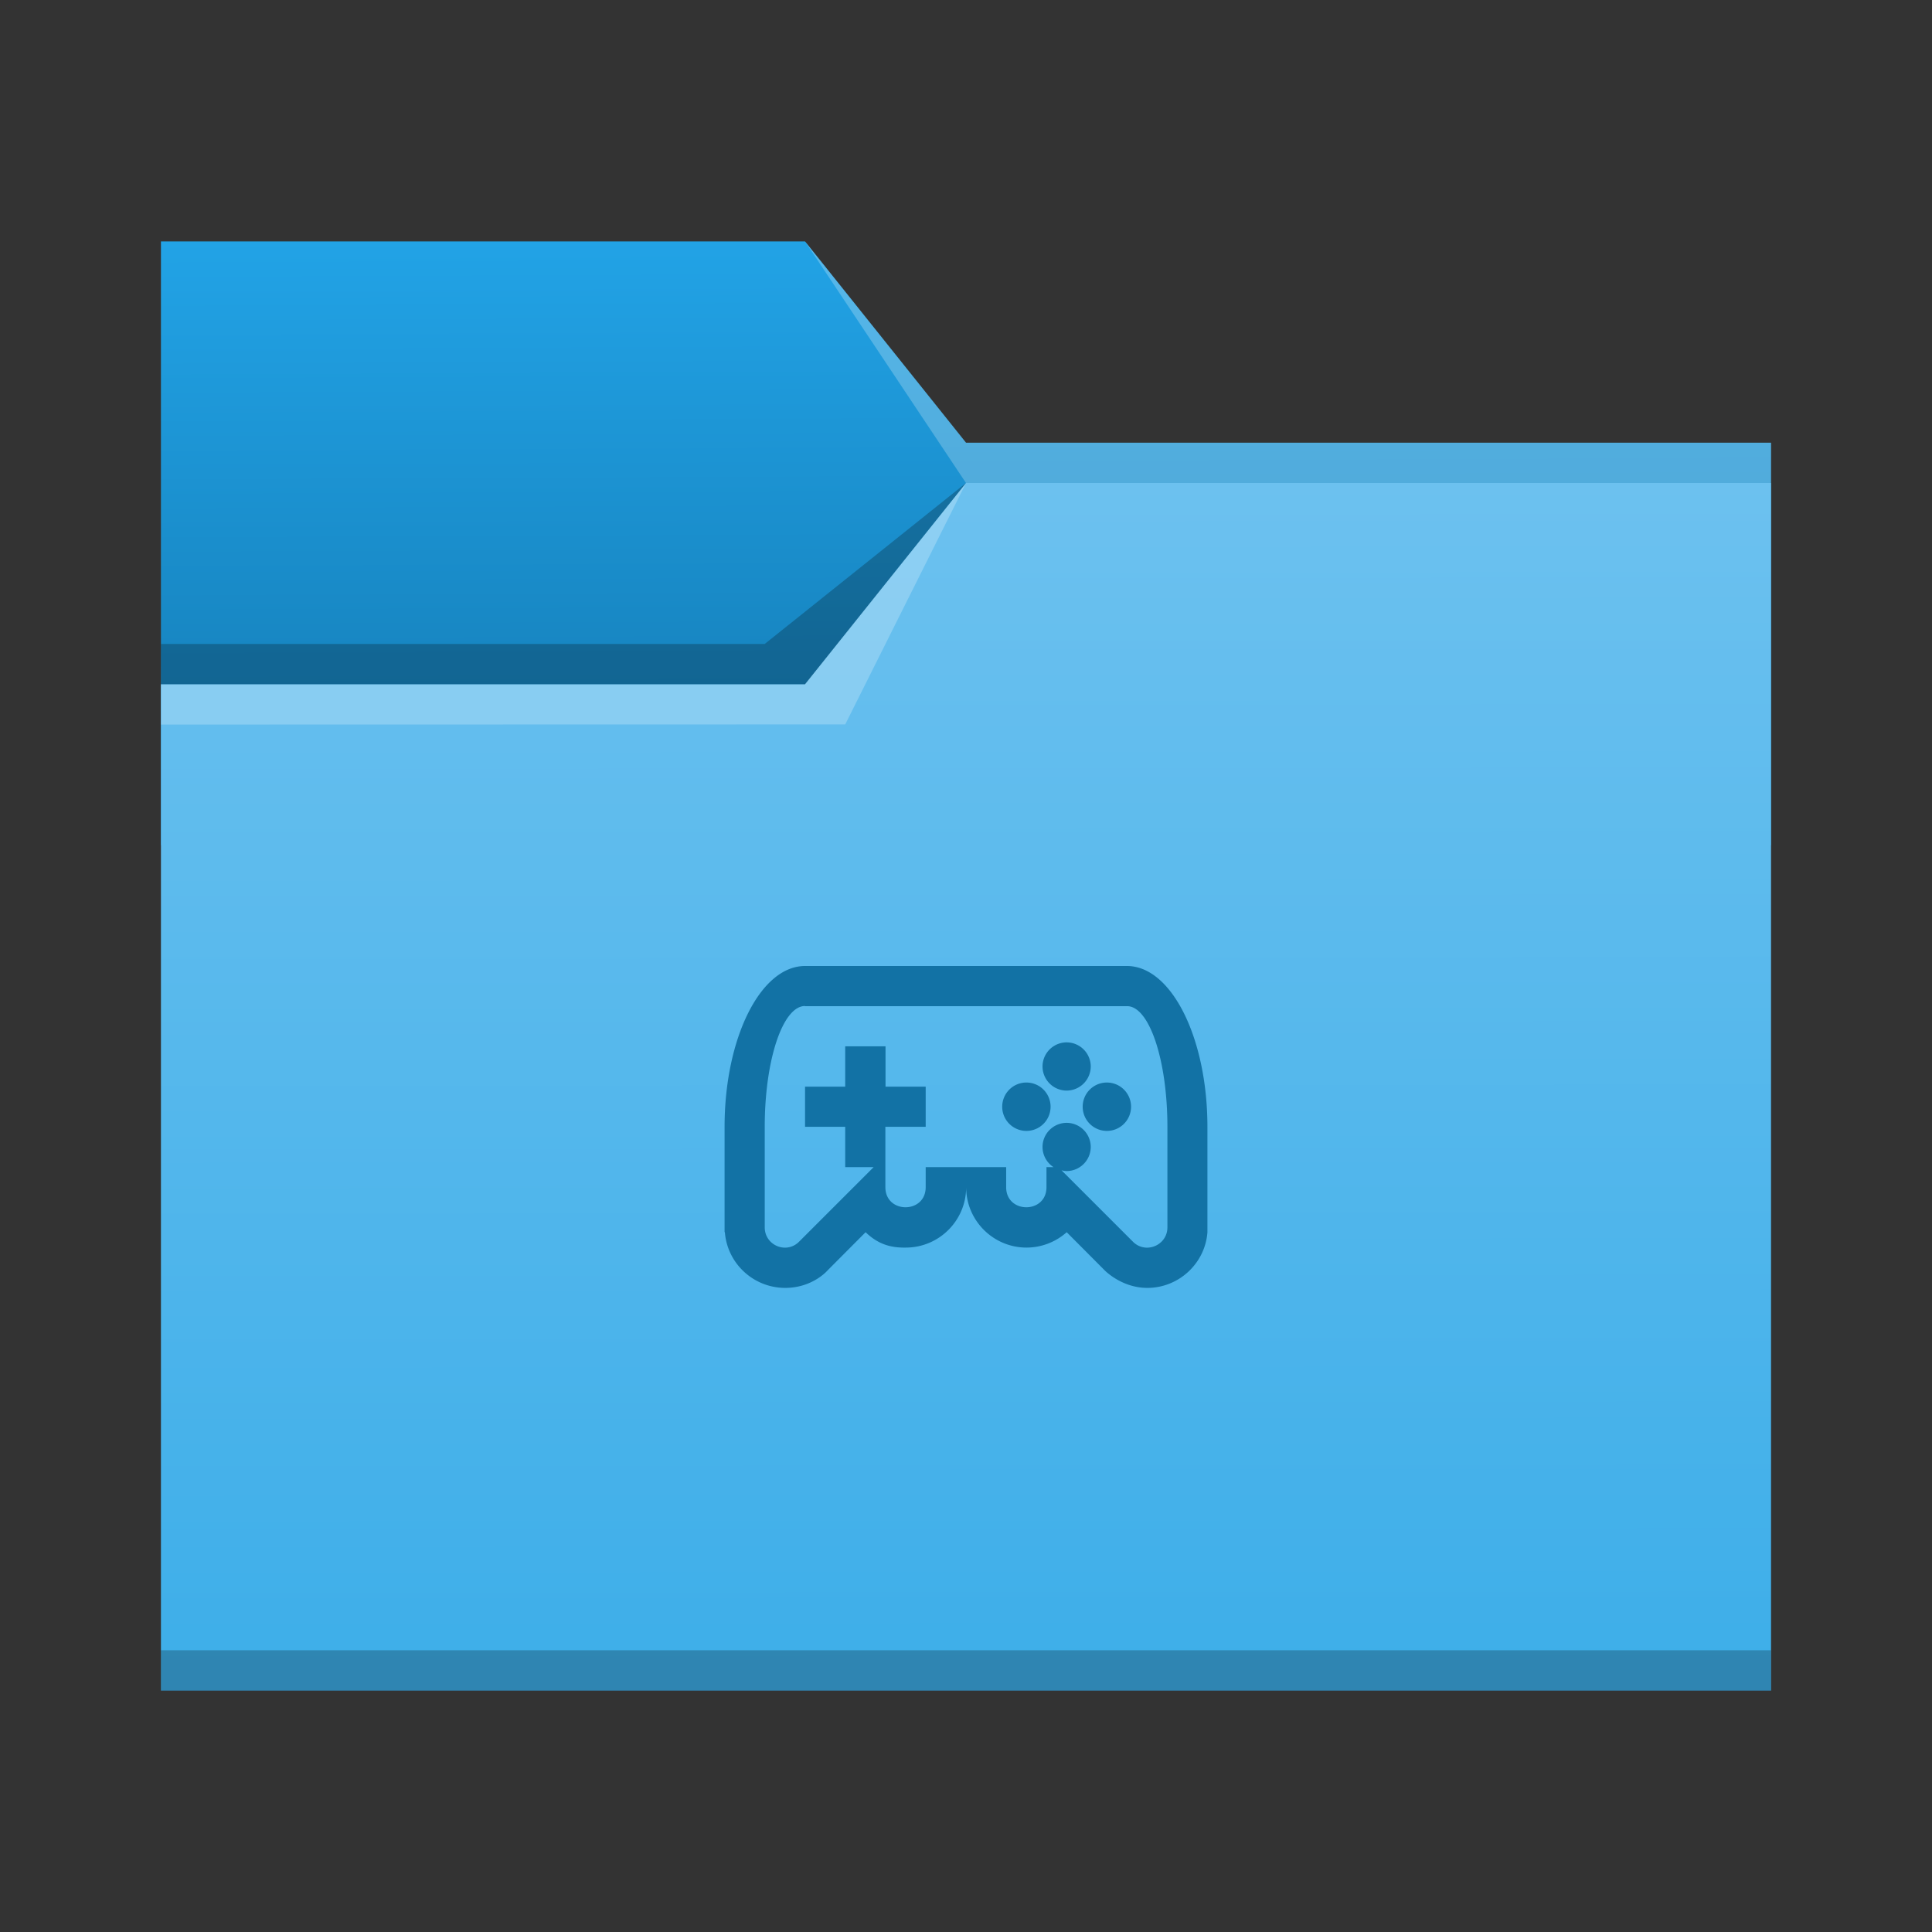 <?xml version="1.0" encoding="UTF-8" standalone="no"?>
<!-- Created with Inkscape (http://www.inkscape.org/) -->

<svg
   width="48"
   height="48"
   viewBox="0 0 12.7 12.7"
   version="1.1"
   id="svg5"
   inkscape:version="1.1.1 (3bf5ae0d25, 2021-09-20, custom)"
   sodipodi:docname="folder-games.svg"
   xmlns:inkscape="http://www.inkscape.org/namespaces/inkscape"
   xmlns:sodipodi="http://sodipodi.sourceforge.net/DTD/sodipodi-0.dtd"
   xmlns:xlink="http://www.w3.org/1999/xlink"
   xmlns="http://www.w3.org/2000/svg"
   xmlns:svg="http://www.w3.org/2000/svg">
  <rect x="0" y="0" width="12.7" height="12.7" fill="#333333" stroke="none"/>
  <sodipodi:namedview
     id="namedview7"
     pagecolor="#ffffff"
     bordercolor="#666666"
     borderopacity="1.0"
     inkscape:pageshadow="2"
     inkscape:pageopacity="0.0"
     inkscape:pagecheckerboard="false"
     inkscape:document-units="px"
     showgrid="false"
     units="px"
     height="48px"
     borderlayer="false"
     inkscape:zoom="11.85877"
     inkscape:cx="11.97426"
     inkscape:cy="25.171245"
     inkscape:window-width="1920"
     inkscape:window-height="1019"
     inkscape:window-x="0"
     inkscape:window-y="31"
     inkscape:window-maximized="1"
     inkscape:current-layer="svg5" />
  <defs
     id="defs2">
    <linearGradient
       inkscape:collect="always"
       id="linearGradient6505">
      <stop
         style="stop-color:#147eb8;stop-opacity:1"
         offset="0"
         id="stop6501" />
      <stop
         style="stop-color:#22a3e6;stop-opacity:1"
         offset="1"
         id="stop6503" />
    </linearGradient>
    <linearGradient
       inkscape:collect="always"
       id="linearGradient6033">
      <stop
         style="stop-color:#3daee9;stop-opacity:1"
         offset="0"
         id="stop6029" />
      <stop
         style="stop-color:#6cc1ef;stop-opacity:1"
         offset="1"
         id="stop6031" />
    </linearGradient>
    <linearGradient
       inkscape:collect="always"
       xlink:href="#linearGradient6033"
       id="linearGradient6035"
       x1="8.779"
       y1="11.09"
       x2="8.772"
       y2="3.172"
       gradientUnits="userSpaceOnUse" />
    <linearGradient
       inkscape:collect="always"
       xlink:href="#linearGradient6505"
       id="linearGradient6507"
       x1="3.296"
       y1="5.091"
       x2="3.28"
       y2="1.572"
       gradientUnits="userSpaceOnUse" />
  </defs>
  <path
     id="rect846-3"
     style="fill:url(#linearGradient6507);fill-opacity:1;stroke-width:0.296"
     d="M 1.058,1.587 H 5.292 L 6.35,2.91 l 5.292,10e-8 V 5.556 H 1.058 Z"
     sodipodi:nodetypes="ccccccc" />
  <path
     id="rect846"
     style="fill:url(#linearGradient6035);fill-opacity:1;stroke-width:0.48"
     d="M 1.058,4.498 H 5.292 L 6.35,3.175 h 5.292 v 7.938 H 1.058 Z"
     sodipodi:nodetypes="ccccccc" />
  <path
     id="rect870"
     style="fill:#ffffff;fill-opacity:0.235;stroke-width:0.118"
     d="M 5.292,1.587 6.35,2.91 l 5.292,10e-8 V 3.175 H 6.35 Z"
     sodipodi:nodetypes="cccccc" />
  <path
     id="rect2728"
     style="fill:#ffffff;fill-opacity:0.235;stroke-width:0.265"
     d="m 1.058,4.498 4.233,-5e-7 L 6.35,3.175 5.556,4.762 1.058,4.763 Z"
     sodipodi:nodetypes="cccccc" />
  <path
     id="rect3586"
     style="fill:#000000;fill-opacity:0.235;stroke-width:0.265"
     d="m 1.058,4.233 3.969,-4e-7 L 6.35,3.175 5.292,4.498 l -4.233,5e-7 z"
     sodipodi:nodetypes="cccccc" />
  <rect
     style="fill:#000000;fill-opacity:0.235;stroke-width:0.148"
     id="rect5839"
     width="10.583"
     height="0.265"
     x="1.058"
     y="10.848" />
  <path
     id="path874"
     style="fill:#1272a5;stroke-width:0.386"
     d="M 5.292,6.35 C 4.999,6.35 4.763,6.824 4.763,7.408 v 0.692 h 0.002 c 0.016,0.206 0.188,0.365 0.395,0.366 0.183,4.762e-4 0.281,-0.116 0.281,-0.116 l 0.249,-0.25 c 0.079,0.076 0.16,0.103 0.264,0.101 0.219,0 0.397,-0.178 0.397,-0.397 0,0.219 0.178,0.397 0.397,0.397 0.097,-1.886e-4 0.191,-0.036 0.264,-0.101 l 0.249,0.25 c 0,0 0.111,0.116 0.281,0.116 C 7.747,8.466 7.921,8.307 7.937,8.101 V 7.408 C 7.937,6.824 7.701,6.35 7.408,6.35 Z m 0,0.264 h 2.117 c 0.146,0 0.265,0.355 0.265,0.794 V 8.069 C 7.673,8.187 7.53,8.246 7.447,8.162 L 6.978,7.693 a 0.159,0.159 0 0 0 0.034,0.005 A 0.159,0.159 0 0 0 7.17,7.54 0.159,0.159 0 0 0 7.011,7.381 0.159,0.159 0 0 0 6.853,7.54 0.159,0.159 0 0 0 6.925,7.672 h -0.046 v 0.132 c 0,0.176 -0.265,0.176 -0.265,0 V 7.672 H 6.085 v 0.132 c 0,0.176 -0.265,0.176 -0.265,0 V 7.672 7.407 H 6.085 V 7.143 H 5.821 V 6.878 H 5.556 V 7.143 H 5.292 V 7.407 H 5.556 V 7.672 H 5.743 L 5.253,8.162 c -0.083,0.084 -0.226,0.025 -0.226,-0.094 V 7.407 c 0,-0.438 0.118,-0.794 0.265,-0.794 z M 7.011,6.852 A 0.159,0.159 0 0 0 6.853,7.01 0.159,0.159 0 0 0 7.011,7.169 0.159,0.159 0 0 0 7.17,7.01 0.159,0.159 0 0 0 7.011,6.852 Z M 6.747,7.116 A 0.159,0.159 0 0 0 6.588,7.275 0.159,0.159 0 0 0 6.747,7.434 0.159,0.159 0 0 0 6.906,7.275 0.159,0.159 0 0 0 6.747,7.116 Z m 0.529,0 A 0.159,0.159 0 0 0 7.117,7.275 0.159,0.159 0 0 0 7.276,7.434 0.159,0.159 0 0 0 7.435,7.275 0.159,0.159 0 0 0 7.276,7.116 Z" />
</svg>
